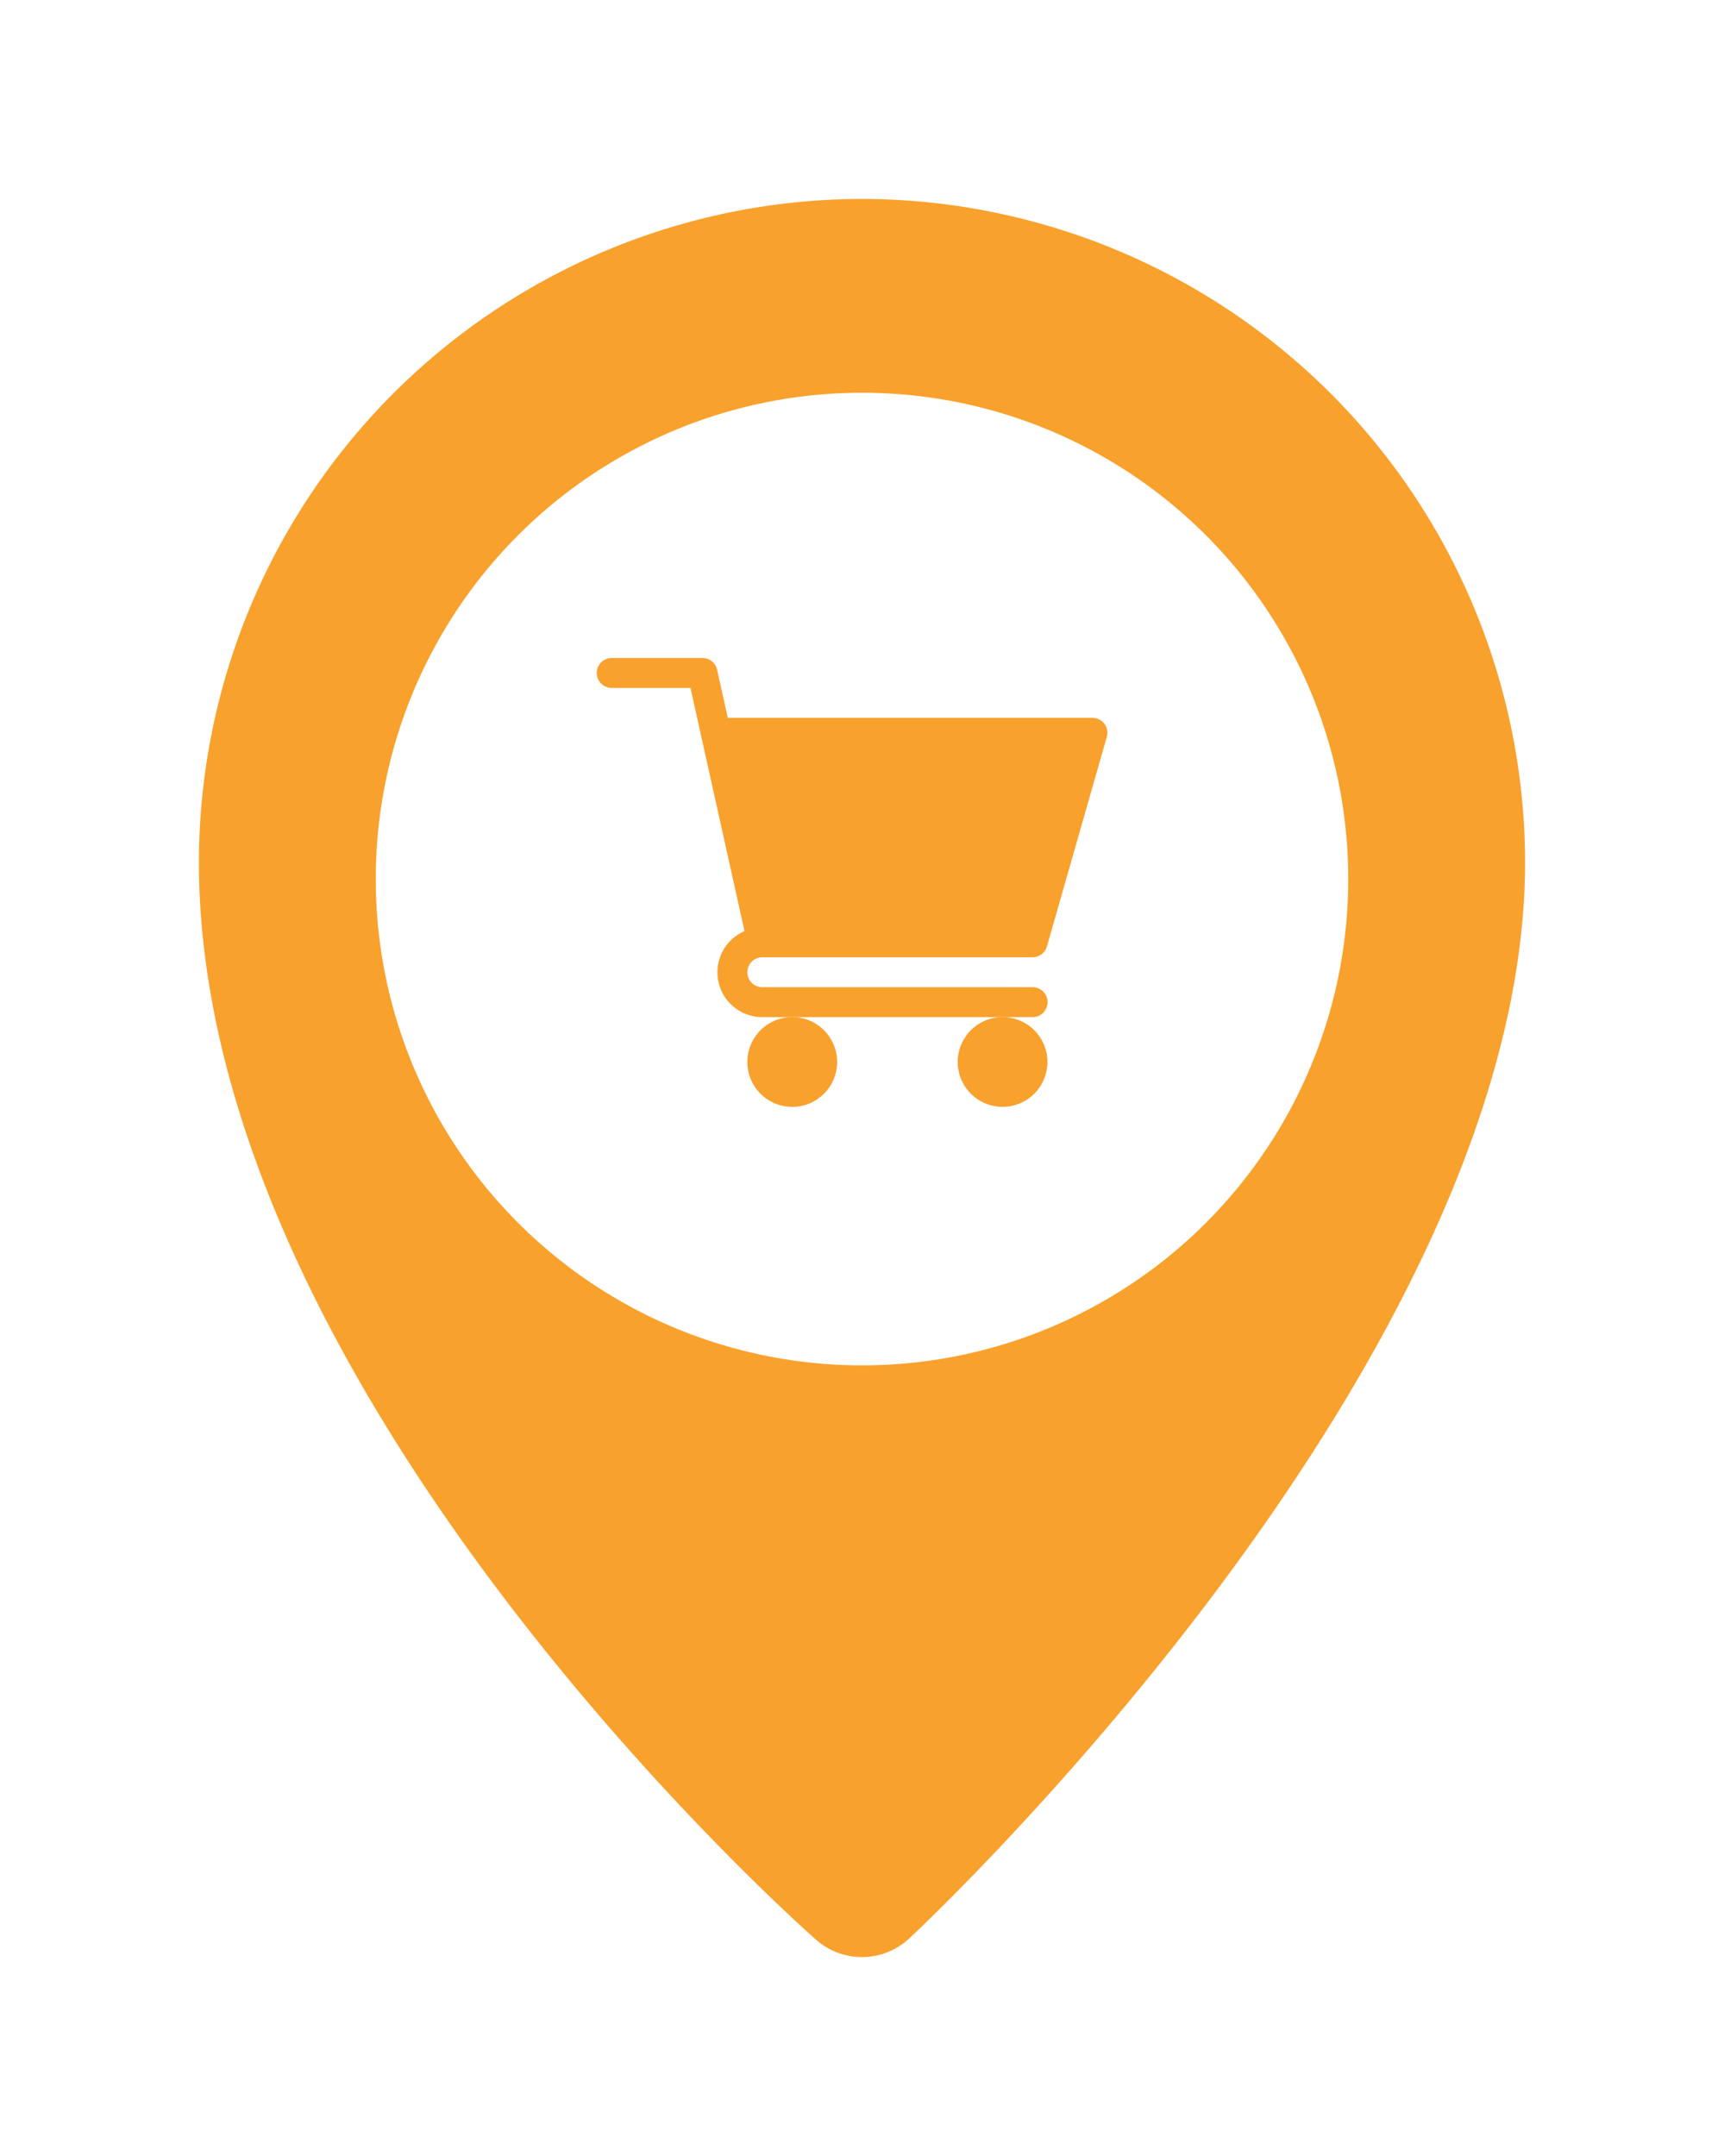 <svg xmlns="http://www.w3.org/2000/svg" xmlns:xlink="http://www.w3.org/1999/xlink" width="78" height="97.531" viewBox="0 0 78 97.531"><defs><style>.a{fill:#f9a12d;}.b{fill:#fff;}.c{filter:url(#a);}</style><filter id="a" x="0" y="0" width="78" height="97.531" filterUnits="userSpaceOnUse"><feOffset input="SourceAlpha"/><feGaussianBlur stdDeviation="3" result="b"/><feFlood flood-opacity="0.161"/><feComposite operator="in" in2="b"/><feComposite in="SourceGraphic"/></filter></defs><g transform="translate(-1463 -519.234)"><g transform="translate(1467.334 528.234)"><g class="c" transform="matrix(1, 0, 0, 1, -4.33, -9)"><path class="a" d="M34.666,0a30.033,30.033,0,0,0-30,30c0,23.815,26.781,47.74,27.922,48.748a3.139,3.139,0,0,0,4.219-.061C37.944,77.622,64.666,52.382,64.666,30A30.037,30.037,0,0,0,34.666,0Zm0,44.3A14.3,14.3,0,1,1,48.965,30,14.3,14.3,0,0,1,34.666,44.3Z" transform="translate(4.33 9)"/></g></g><circle class="b" cx="22" cy="22" r="22" transform="translate(1480 537)"/><g transform="translate(1490 549)"><path class="a" d="M7.49,13.537H19.718a.675.675,0,0,0,.65-.491L23.076,3.57a.676.676,0,0,0-.651-.863H5.928L5.444.53A.677.677,0,0,0,4.783,0H.677a.677.677,0,1,0,0,1.354H4.24l2.444,11a2.029,2.029,0,0,0,.806,3.892H19.718a.677.677,0,1,0,0-1.354H7.49a.677.677,0,0,1,0-1.354Zm0,0" transform="translate(0 0)"/><path class="a" d="M151,362.034a2.031,2.031,0,1,0,2.031-2.03A2.033,2.033,0,0,0,151,362.034Zm0,0" transform="translate(-144.187 -343.76)"/><path class="a" d="M362,362.034a2.03,2.03,0,1,0,2.03-2.03A2.033,2.033,0,0,0,362,362.034Zm0,0" transform="translate(-345.67 -343.76)"/></g></g></svg>